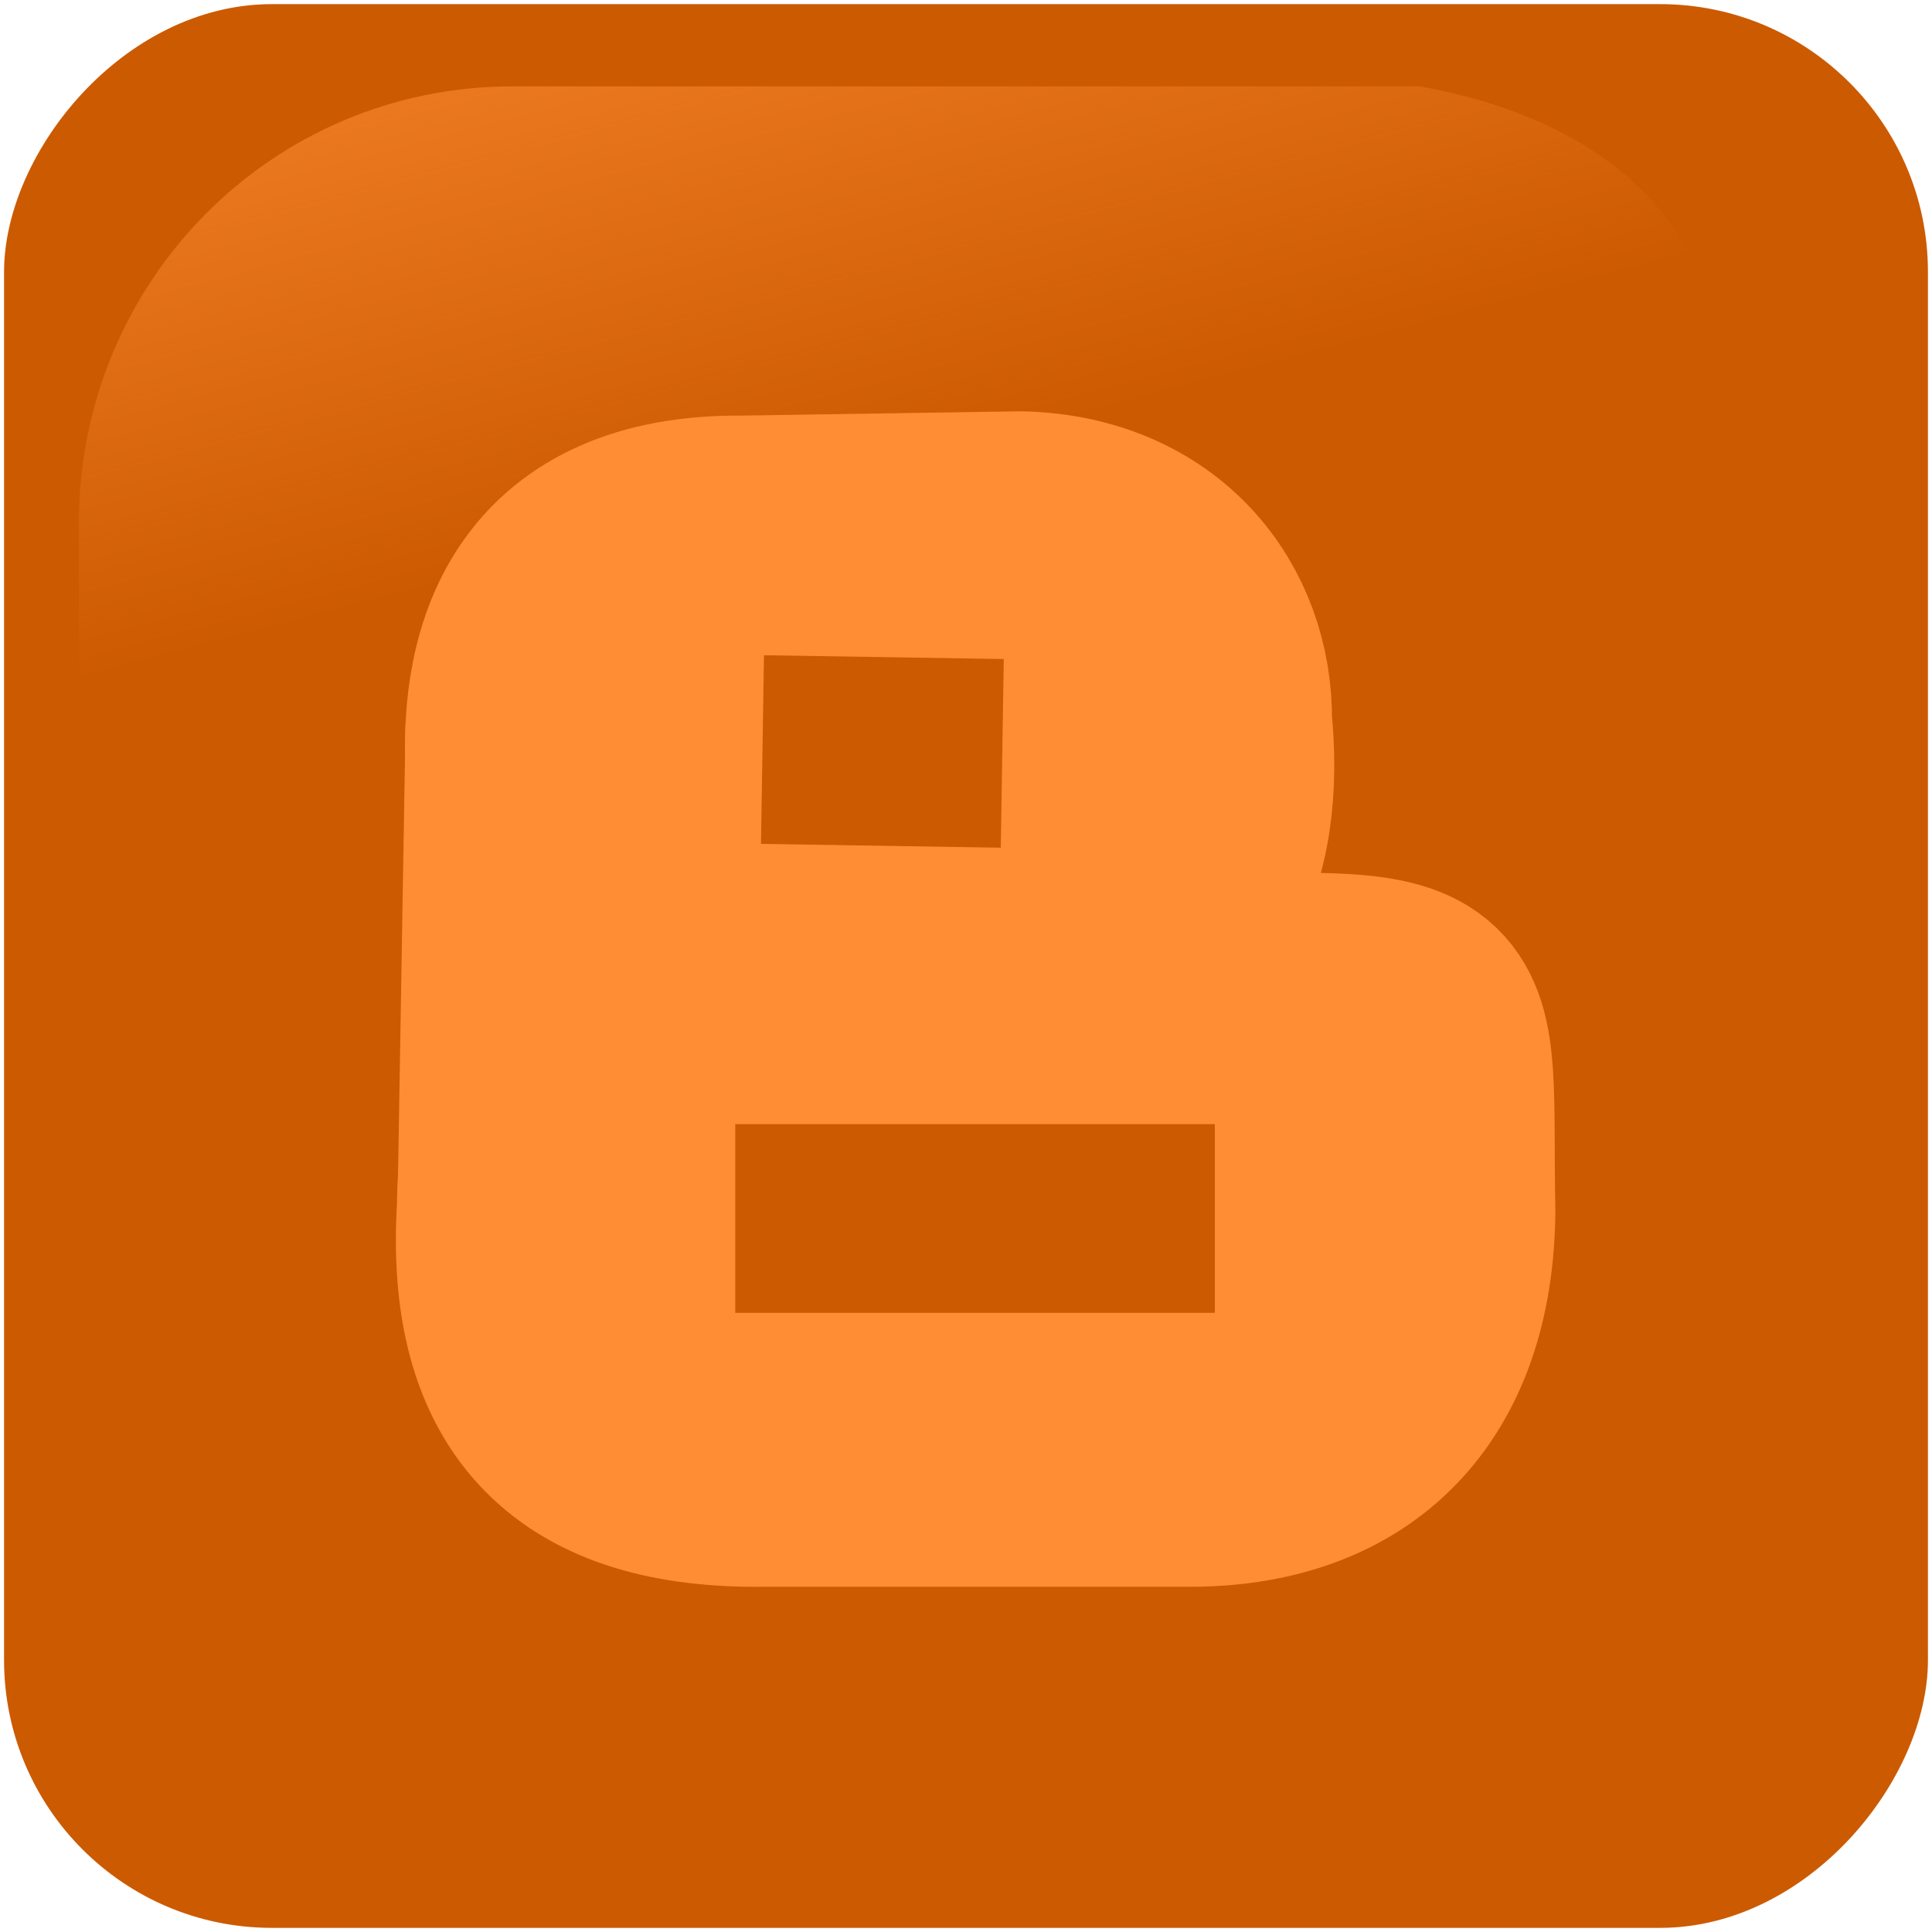 <?xml version="1.0" encoding="UTF-8" standalone="no"?>
<svg width="256px" height="256px" viewBox="0 0 256 256" version="1.1" xmlns="http://www.w3.org/2000/svg" xmlns:xlink="http://www.w3.org/1999/xlink" preserveAspectRatio="xMidYMid">
    <defs>
        <linearGradient x1="10.232%" y1="-19.753%" x2="25.642%" y2="31.75%" id="linearGradient-1">
            <stop stop-color="#ff8d33" offset="0%"></stop>
            <stop stop-color="#ff8d33" stop-opacity="0" offset="100%"></stop>
        </linearGradient>
    </defs>
	<g>
		<rect fill="#cc5a00" transform="translate(128, 128) scale(-1, 1) translate(-128, -128) " x="0.538" y="0.548" width="254.924" height="254.904" rx="35.488"></rect>
		<path d="M188.111,11.445 L67.889,11.445 C36.066,11.445 10.447,37.273 10.447,69.355 L10.447,186.645 C11.477,211.688 15.439,195.856 22.981,168.124 C31.746,135.892 60.292,107.722 95.056,86.61 C121.591,70.495 151.291,60.206 205.353,59.227 C236.013,58.671 233.306,19.435 188.111,11.445 L188.111,11.445 Z" fill="url(#linearGradient-1)"></path>
		<path d="M98.328,70.07 L135.321,69.501 C152.26,69.969 161.675,81.976 161.5,95.676 C163.142,111.864 158.584,130.194 133.044,129.817 L96.621,129.817 C80.562,129.973 67.738,120.535 68.734,101.935 C67.939,86.525 73.027,69.847 98.328,70.07 L98.328,70.07 Z" stroke="#ff8d33" stroke-width="30" fill="#ff8d33"></path>
		<path d="M158.085,195.255 L101.174,195.255 C77.459,195.559 66.036,184.748 67.596,159.976 C67.708,137.707 80.625,131.349 100.036,130.955 L156.378,130.955 C194.688,129.933 190.504,129.562 191.094,160.545 C190.853,183.069 178.465,195.083 158.085,195.255 L158.085,195.255 Z" stroke="#ff8d33" stroke-width="30" fill="#ff8d33"></path>
		<path d="M67.596,164.528 L68.734,96.245" stroke="#ff8d33" stroke-width="30"></path>
		<path d="M101.034,99.321 L132.807,99.825" stroke="#cc5a00" stroke-width="25"></path>
		<path d="M97.424,161.457 L160.971,161.457" stroke="#cc5a00" stroke-width="25"></path>
	</g>
</svg>